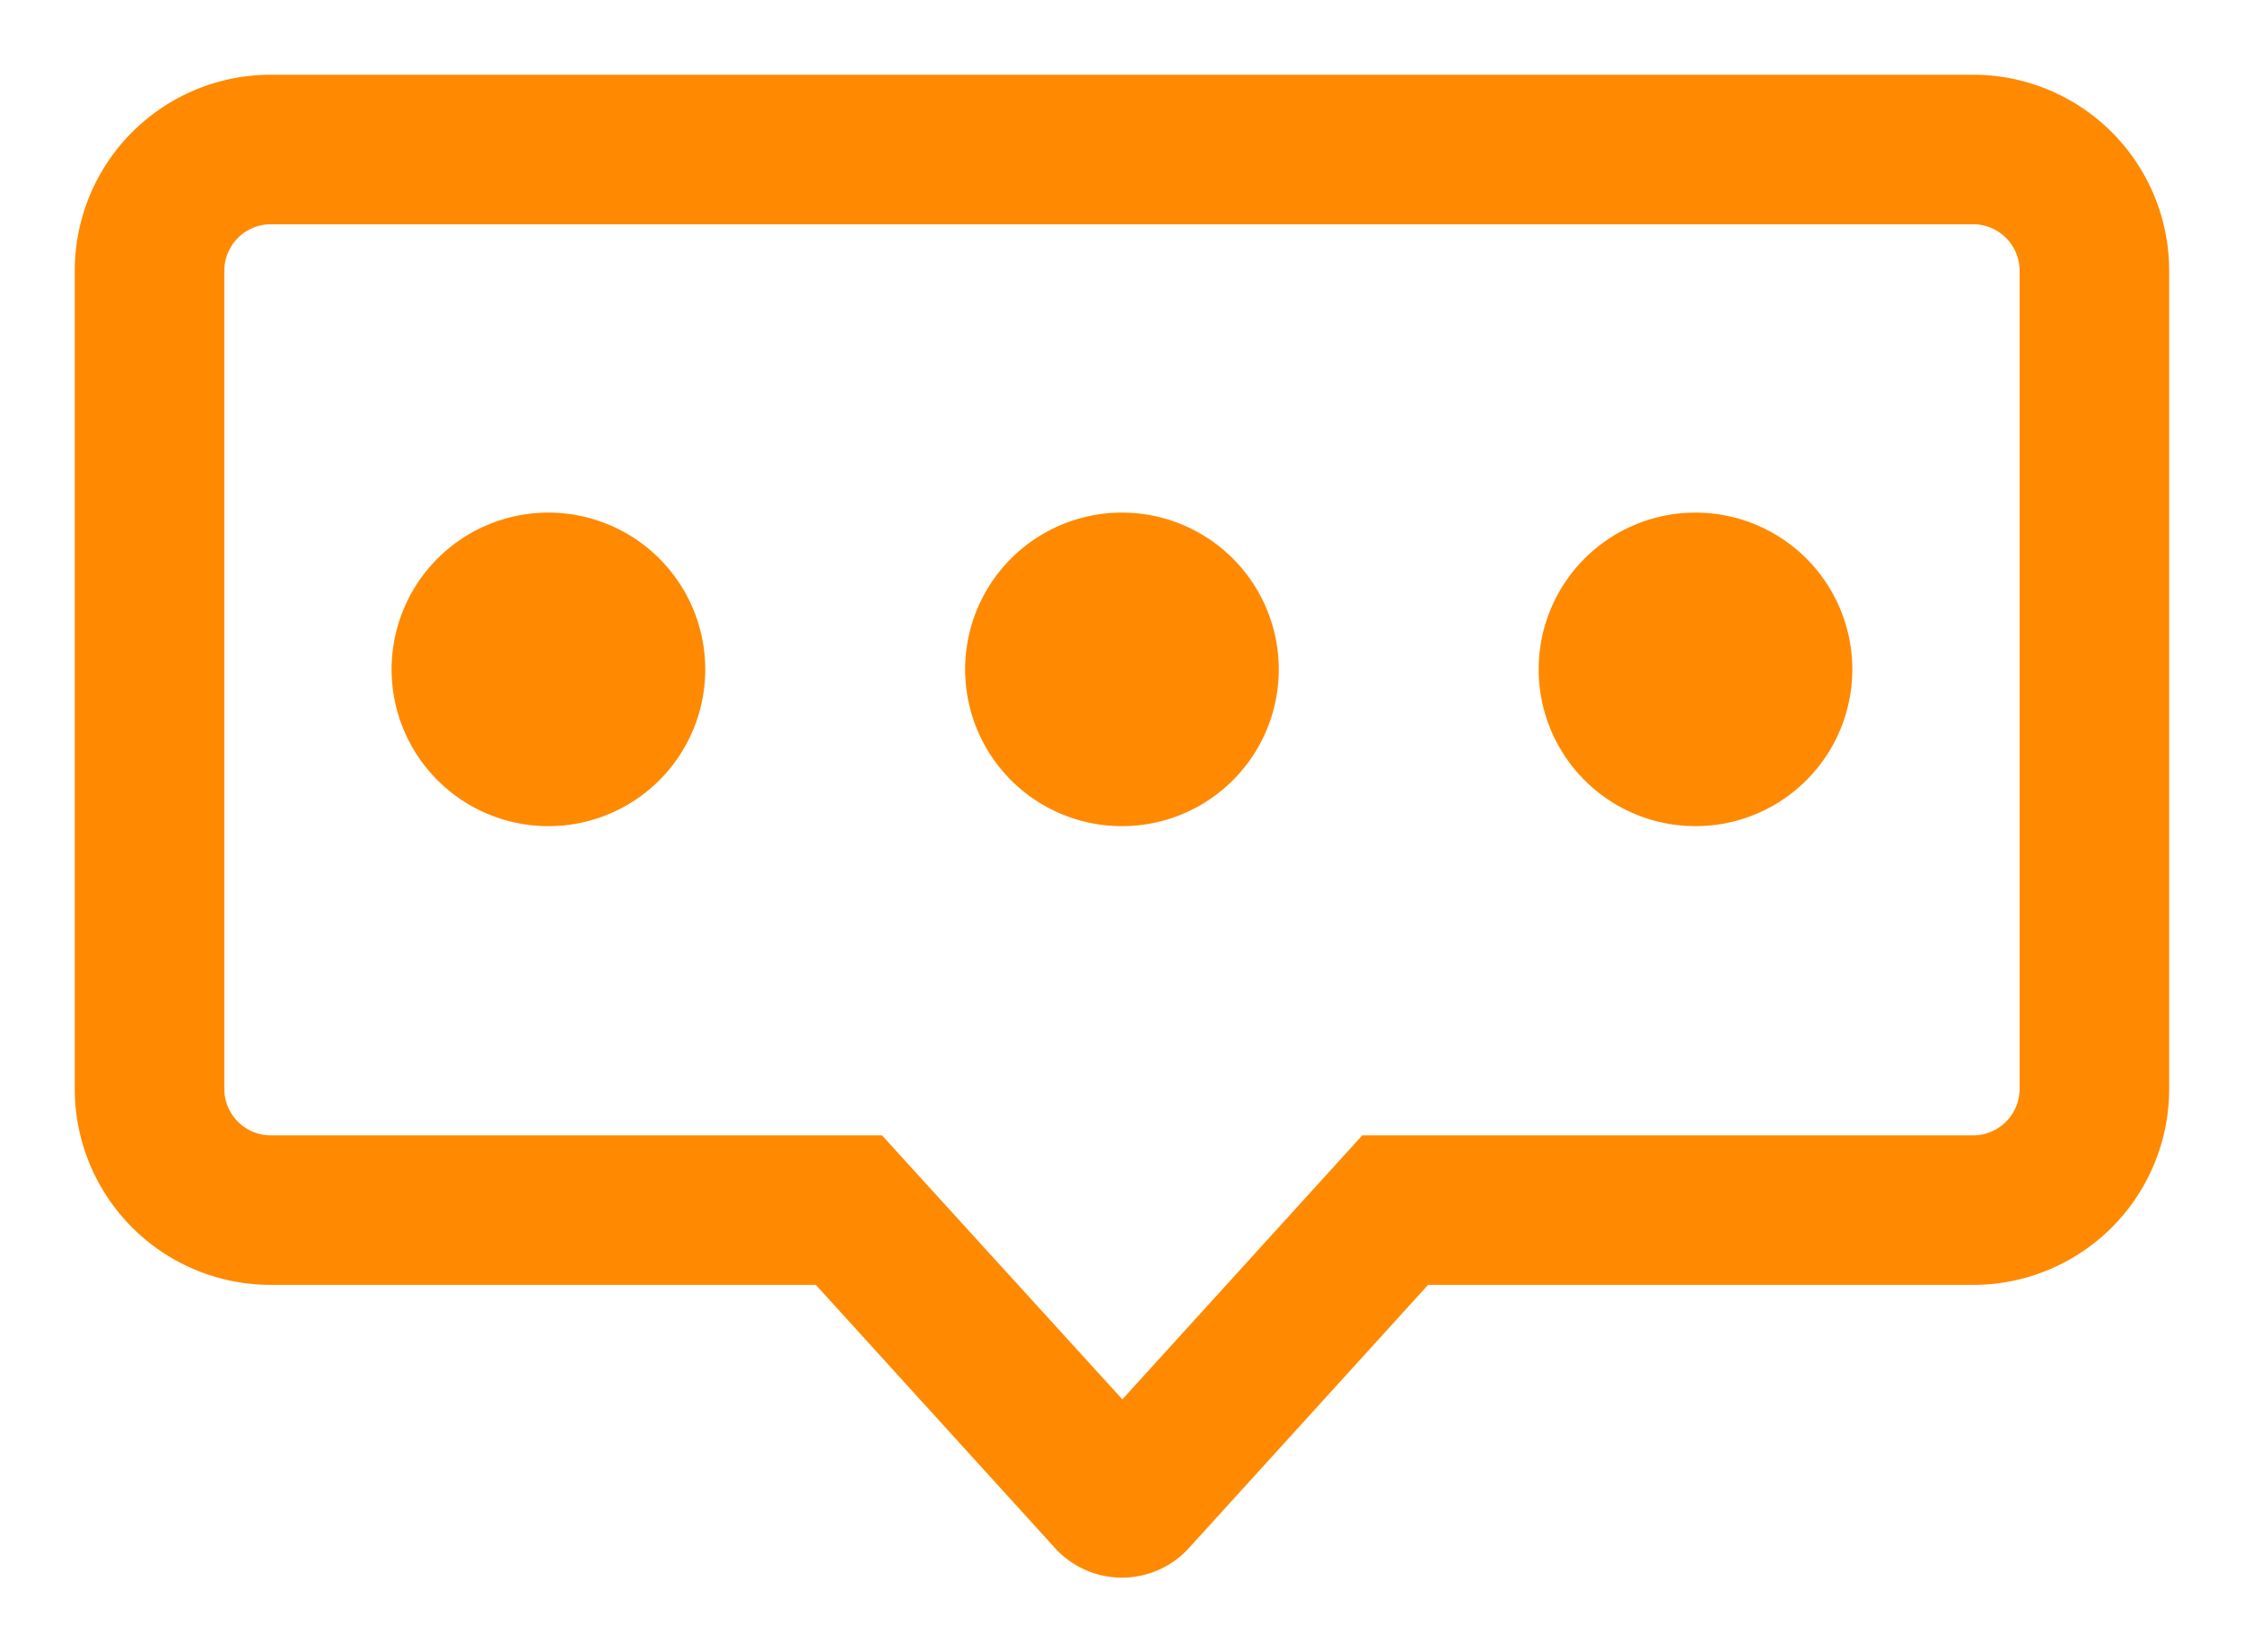 <svg xmlns="http://www.w3.org/2000/svg" xmlns:xlink="http://www.w3.org/1999/xlink" width="28.061" height="20.669" viewBox="0 0 28.061 20.669">
  <defs>
    <clipPath id="clip-path">
      <rect id="사각형_240" data-name="사각형 240" width="28.061" height="20.669" fill="none"/>
    </clipPath>
  </defs>
  <g id="그룹_111" data-name="그룹 111" transform="translate(0)">
    <g id="그룹_110" data-name="그룹 110" transform="translate(0 0)" clip-path="url(#clip-path)">
      <path id="패스_80" data-name="패스 80" d="M25.239,3.37a.582.582,0,0,1,.581.581V14.186a.582.582,0,0,1-.581.581H17.6l-.557.613L14.6,18.069,12.152,15.38l-.557-.613H3.951a.582.582,0,0,1-.581-.581V3.951a.582.582,0,0,1,.581-.581Zm0-1.87H3.951A2.451,2.451,0,0,0,1.5,3.951V14.186a2.451,2.451,0,0,0,2.451,2.451h6.816l2.99,3.291a1.132,1.132,0,0,0,1.676,0l2.99-3.291h6.816a2.451,2.451,0,0,0,2.451-2.451V3.951A2.451,2.451,0,0,0,25.239,1.5" transform="translate(-0.565 -0.565)" fill="#ff8900"/>
      <path id="패스_81" data-name="패스 81" d="M9.818,14.208a1.961,1.961,0,1,1,1.96-1.961,1.96,1.96,0,0,1-1.96,1.961" transform="translate(-2.959 -3.874)" fill="#ff8900"/>
      <path id="패스_82" data-name="패스 82" d="M21.322,14.208a1.961,1.961,0,1,1,1.96-1.961,1.96,1.96,0,0,1-1.96,1.961" transform="translate(-7.291 -3.874)" fill="#ff8900"/>
      <path id="패스_83" data-name="패스 83" d="M32.825,14.208a1.961,1.961,0,1,1,1.961-1.961,1.961,1.961,0,0,1-1.961,1.961" transform="translate(-11.623 -3.874)" fill="#ff8900"/>
    </g>
  </g>
</svg>
